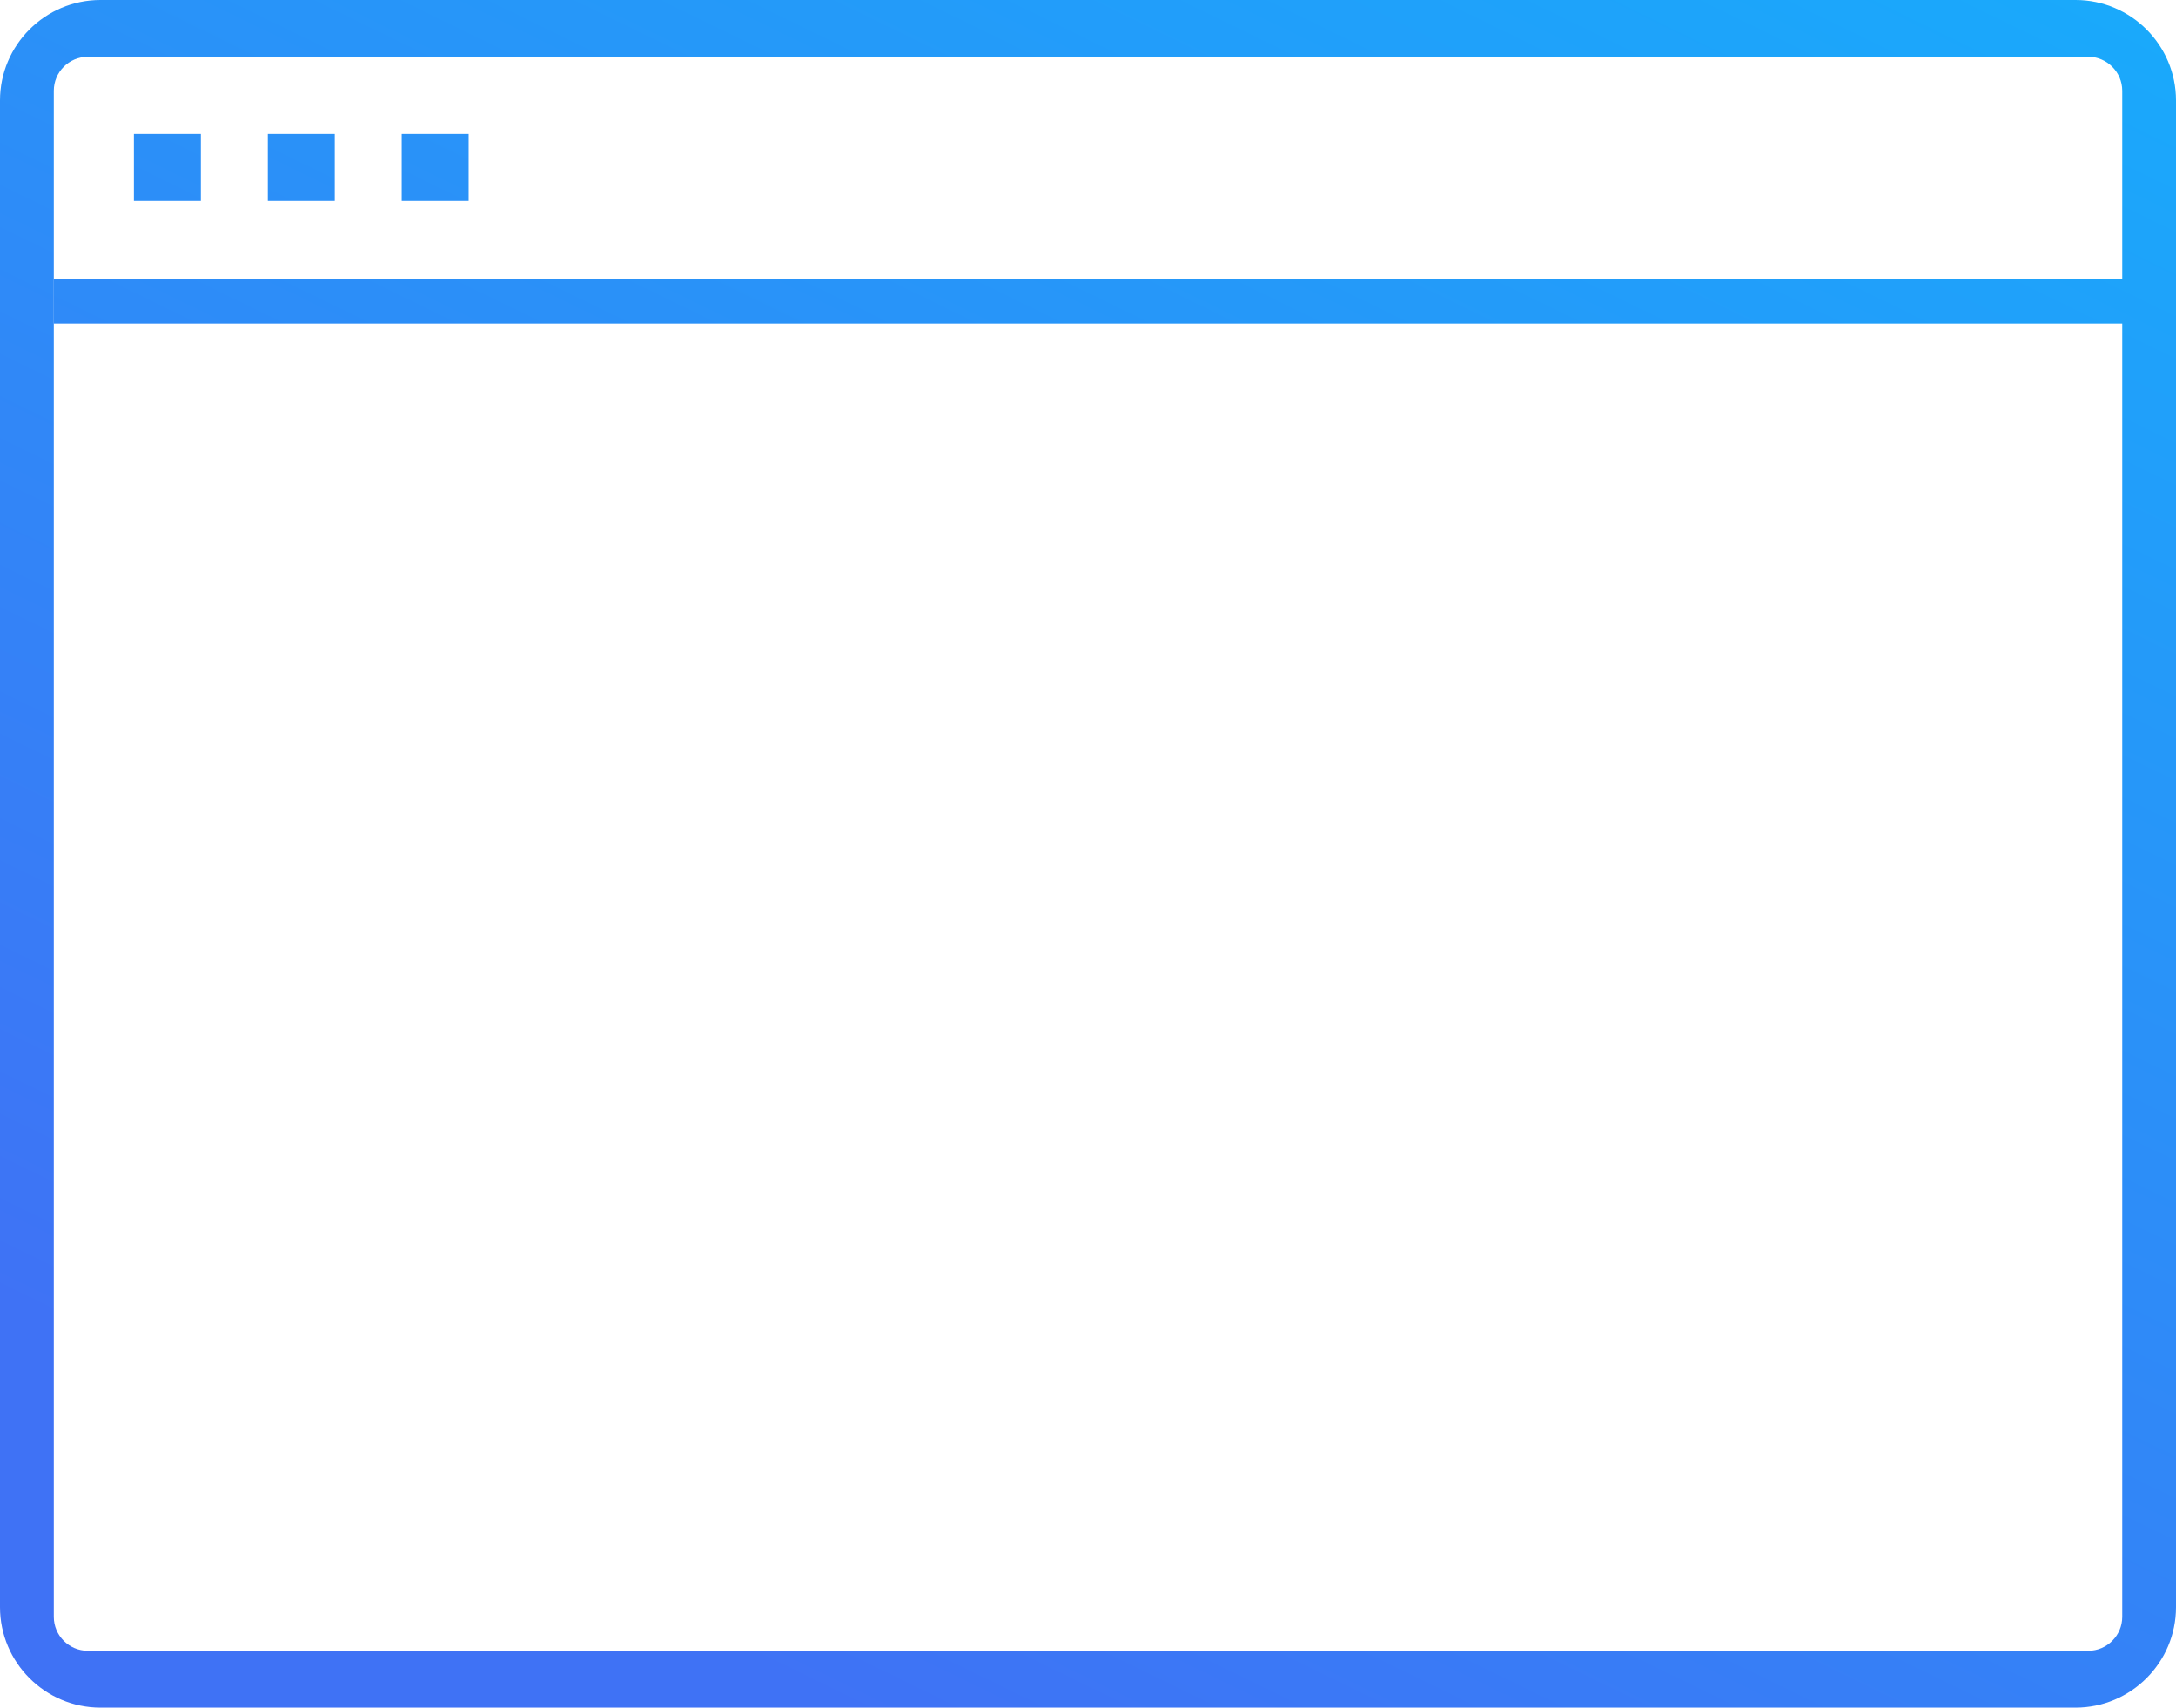 <?xml version="1.0" encoding="utf-8"?>
<!-- Generator: Adobe Illustrator 19.0.0, SVG Export Plug-In . SVG Version: 6.00 Build 0)  -->
<svg version="1.1" id="Слой_1" xmlns="http://www.w3.org/2000/svg" xmlns:xlink="http://www.w3.org/1999/xlink" x="0px" y="0px"
	 viewBox="0 0 81.248 63.749" style="enable-background:new 0 0 81.248 63.749;" xml:space="preserve">
<style type="text/css">
	.st0{fill:url(#XMLID_42_);}
	.st1{fill:url(#XMLID_43_);}
	.st2{fill:url(#XMLID_44_);}
	.st3{fill:url(#XMLID_45_);}
	.st4{fill:url(#XMLID_46_);}
</style>
<g id="XMLID_5_">
	<linearGradient id="XMLID_42_" gradientUnits="userSpaceOnUse" x1="83.943" y1="-57.019" x2="19.943" y2="74.314">
		<stop  offset="0" style="stop-color:#00CFFF"/>
		<stop  offset="0.902" style="stop-color:#3F72F5"/>
	</linearGradient>
	<path id="XMLID_78_" class="st0" d="M3.274,2.12c-0.697,0-1.265,0.57-1.265,1.267v56.975c0,0.697,0.569,1.265,1.265,1.265h74.702
		c0.696,0,1.265-0.569,1.265-1.265V3.387c0-0.697-0.57-1.267-1.265-1.267H3.274z M77.499,63.749H3.751
		C1.683,63.749,0,62.066,0,59.998V3.751C0,1.683,1.683,0,3.751,0h73.748c2.067,0,3.749,1.683,3.749,3.751v56.248
		C81.248,62.066,79.566,63.749,77.499,63.749z"/>
	<linearGradient id="XMLID_43_" gradientUnits="userSpaceOnUse" x1="76.127" y1="-60.827" x2="12.127" y2="70.506">
		<stop  offset="0" style="stop-color:#00CFFF"/>
		<stop  offset="0.902" style="stop-color:#3F72F5"/>
	</linearGradient>
	<rect id="XMLID_77_" x="2.008" y="10.421" class="st1" width="77.991" height="1.658"/>
	<linearGradient id="XMLID_44_" gradientUnits="userSpaceOnUse" x1="46.074" y1="-75.473" x2="-17.926" y2="55.861">
		<stop  offset="0" style="stop-color:#00CFFF"/>
		<stop  offset="0.902" style="stop-color:#3F72F5"/>
	</linearGradient>
	<rect id="XMLID_76_" x="5" y="5" class="st2" width="2.5" height="2.5"/>
	<linearGradient id="XMLID_45_" gradientUnits="userSpaceOnUse" x1="50.114" y1="-73.504" x2="-13.886" y2="57.83">
		<stop  offset="0" style="stop-color:#00CFFF"/>
		<stop  offset="0.902" style="stop-color:#3F72F5"/>
	</linearGradient>
	<rect id="XMLID_75_" x="10" y="5" class="st3" width="2.5" height="2.5"/>
	<linearGradient id="XMLID_46_" gradientUnits="userSpaceOnUse" x1="54.155" y1="-71.535" x2="-9.845" y2="59.799">
		<stop  offset="0" style="stop-color:#00CFFF"/>
		<stop  offset="0.902" style="stop-color:#3F72F5"/>
	</linearGradient>
	<rect id="XMLID_48_" x="15" y="5" class="st4" width="2.5" height="2.5"/>
</g>
</svg>
